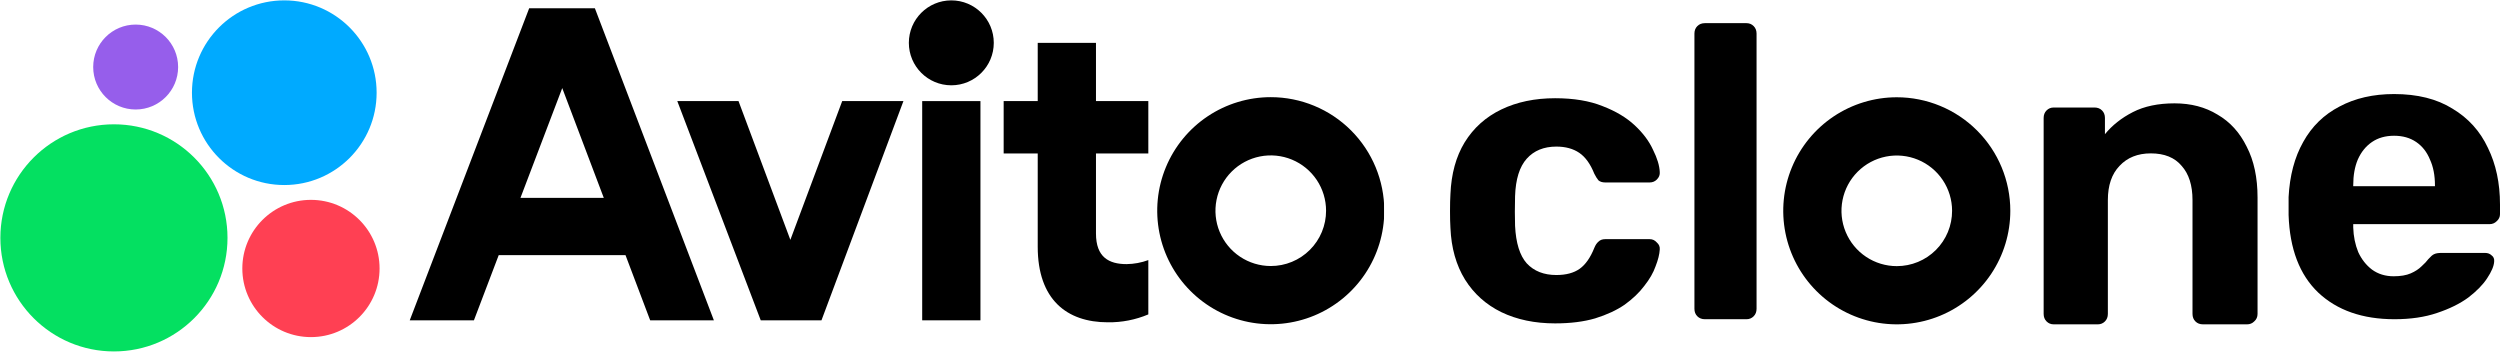 <svg width="2698" height="380" viewBox="0 0 2698 380" fill="none" xmlns="http://www.w3.org/2000/svg">
<g clip-path="url(#clip0_8536_719)">
<mask id="mask0_8536_719" style="mask-type:luminance" maskUnits="userSpaceOnUse" x="0" y="0" width="1494" height="380">
<path d="M1494 0H0V380H1494V0Z" fill="white"/>
</mask>
<g mask="url(#mask0_8536_719)">
<path d="M571.081 8.935L442.188 345.694H511.456L538.205 275.36H675.054L701.676 345.694H770.418L642.003 8.935H571.081ZM561.676 213.555L606.773 95.054L651.615 213.555H561.676Z" fill="black"/>
<path d="M1371.41 104.856C1347.17 104.856 1323.48 112.042 1303.33 125.506C1283.18 138.969 1267.48 158.106 1258.21 180.494C1248.93 202.883 1246.51 227.519 1251.23 251.287C1255.96 275.055 1267.63 296.888 1284.77 314.023C1301.9 331.159 1323.73 342.829 1347.5 347.557C1371.27 352.284 1395.91 349.858 1418.3 340.584C1440.68 331.31 1459.82 315.606 1473.28 295.456C1486.75 275.307 1493.93 251.617 1493.93 227.384C1493.93 194.887 1481.02 163.722 1458.05 140.744C1435.07 117.765 1403.9 104.856 1371.41 104.856ZM1371.41 287.088C1359.6 287.088 1348.06 283.587 1338.25 277.029C1328.43 270.47 1320.78 261.148 1316.26 250.241C1311.74 239.335 1310.56 227.333 1312.87 215.755C1315.17 204.177 1320.85 193.541 1329.2 185.194C1337.55 176.846 1348.18 171.161 1359.76 168.858C1371.34 166.555 1383.34 167.737 1394.25 172.255C1405.15 176.772 1414.48 184.423 1421.04 194.238C1427.59 204.054 1431.09 215.594 1431.09 227.4C1431.11 235.241 1429.57 243.009 1426.58 250.256C1423.58 257.503 1419.19 264.088 1413.64 269.633C1408.1 275.179 1401.51 279.575 1394.26 282.57C1387.02 285.565 1379.25 287.1 1371.41 287.088Z" fill="black"/>
<path d="M852.957 258.843L797.008 109.105H730.939L820.989 345.694H886.533L974.975 109.105H908.906L852.957 258.843Z" fill="black"/>
<path d="M1182.78 46.234H1119.91V109.105H1083.15V165.595H1119.91V266.306C1119.91 323.321 1151.35 347.826 1195.57 347.826C1210.57 348.043 1225.45 345.138 1239.27 339.297V280.691C1231.75 283.463 1223.82 284.932 1215.81 285.035C1196.72 285.035 1182.78 277.572 1182.78 252V165.595H1239.27V109.105H1182.78V46.234Z" fill="black"/>
<path d="M1026.66 92.062C1051.97 92.062 1072.49 71.544 1072.49 46.234C1072.49 20.924 1051.97 0.406 1026.66 0.406C1001.35 0.406 980.83 20.924 980.83 46.234C980.83 71.544 1001.35 92.062 1026.66 92.062Z" fill="black"/>
<path d="M1058.1 109.105H995.232V345.694H1058.1V109.105Z" fill="black"/>
<path d="M122.965 379.27C190.652 379.27 245.524 324.398 245.524 256.711C245.524 189.023 190.652 134.152 122.965 134.152C55.278 134.152 0.406 189.023 0.406 256.711C0.406 324.398 55.278 379.27 122.965 379.27Z" fill="#04E061"/>
<path d="M335.574 363.803C376.475 363.803 409.631 330.646 409.631 289.745C409.631 248.844 376.475 215.688 335.574 215.688C294.673 215.688 261.516 248.844 261.516 289.745C261.516 330.646 294.673 363.803 335.574 363.803Z" fill="#FF4053"/>
<path d="M146.404 118.175C171.715 118.175 192.233 97.657 192.233 72.347C192.233 47.036 171.715 26.518 146.404 26.518C121.094 26.518 100.576 47.036 100.576 72.347C100.576 97.657 121.094 118.175 146.404 118.175Z" fill="#965EEB"/>
<path d="M306.803 199.696C361.835 199.696 406.448 155.083 406.448 100.051C406.448 45.018 361.835 0.406 306.803 0.406C251.77 0.406 207.158 45.018 207.158 100.051C207.158 155.083 251.77 199.696 306.803 199.696Z" fill="#00AAFF"/>
</g>
</g>
<path d="M2047.01 104.973C2022.77 104.973 1999.08 112.159 1978.93 125.623C1958.78 139.086 1943.08 158.223 1933.81 180.611C1924.53 203 1922.11 227.636 1926.83 251.404C1931.56 275.172 1943.23 297.005 1960.37 314.14C1977.5 331.276 1999.33 342.946 2023.1 347.674C2046.87 352.401 2071.51 349.975 2093.9 340.701C2116.28 331.427 2135.42 315.723 2148.88 295.573C2162.35 275.424 2169.53 251.734 2169.53 227.501C2169.53 195.004 2156.62 163.839 2133.65 140.861C2110.67 117.882 2079.5 104.973 2047.01 104.973ZM2047.01 287.205C2035.2 287.205 2023.66 283.704 2013.85 277.146C2004.03 270.587 1996.38 261.265 1991.86 250.358C1987.34 239.452 1986.16 227.45 1988.47 215.872C1990.77 204.294 1996.45 193.658 2004.8 185.311C2013.15 176.963 2023.78 171.278 2035.36 168.975C2046.94 166.672 2058.94 167.854 2069.85 172.372C2080.75 176.889 2090.08 184.54 2096.64 194.355C2103.19 204.171 2106.69 215.711 2106.69 227.517C2106.71 235.358 2105.17 243.126 2102.18 250.373C2099.18 257.62 2094.79 264.205 2089.24 269.75C2083.7 275.296 2077.11 279.692 2069.86 282.687C2062.62 285.682 2054.85 287.217 2047.01 287.205Z" fill="black"/>
<path d="M2584.15 344.5C2549.65 344.5 2522.2 334.9 2501.8 315.7C2481.7 296.5 2471.05 268.6 2469.85 232C2469.85 229.6 2469.85 226.45 2469.85 222.55C2469.85 218.35 2469.85 215.05 2469.85 212.65C2471.05 189.55 2476.3 169.75 2485.6 153.25C2494.9 136.45 2507.95 123.7 2524.75 115C2541.55 106 2561.2 101.5 2583.7 101.5C2608.9 101.5 2629.9 106.75 2646.7 117.25C2663.8 127.45 2676.55 141.55 2684.95 159.55C2693.65 177.25 2698 197.65 2698 220.75V231.1C2698 234.1 2696.8 236.65 2694.4 238.75C2692.3 240.85 2689.75 241.9 2686.75 241.9H2539.6C2539.6 242.2 2539.6 242.8 2539.6 243.7C2539.6 244.3 2539.6 244.9 2539.6 245.5C2539.9 255.1 2541.7 263.95 2545 272.05C2548.6 279.85 2553.55 286.15 2559.85 290.95C2566.45 295.75 2574.25 298.15 2583.25 298.15C2590.75 298.15 2596.9 297.1 2601.7 295C2606.5 292.9 2610.4 290.35 2613.4 287.35C2616.7 284.35 2619.1 281.8 2620.6 279.7C2623.3 276.7 2625.4 274.9 2626.9 274.3C2628.7 273.4 2631.4 272.95 2635 272.95H2681.8C2684.8 272.95 2687.2 273.85 2689 275.65C2691.1 277.15 2692 279.4 2691.7 282.4C2691.4 287.2 2688.85 293.2 2684.05 300.4C2679.55 307.3 2672.8 314.2 2663.8 321.1C2654.8 327.7 2643.55 333.25 2630.05 337.75C2616.85 342.25 2601.55 344.5 2584.15 344.5ZM2539.6 200.95H2627.8V200.05C2627.8 189.25 2626 179.95 2622.4 172.15C2619.1 164.05 2614.15 157.75 2607.55 153.25C2600.95 148.75 2593 146.5 2583.7 146.5C2574.4 146.5 2566.45 148.75 2559.85 153.25C2553.25 157.75 2548.15 164.05 2544.55 172.15C2541.25 179.95 2539.6 189.25 2539.6 200.05V200.95Z" fill="black"/>
<path d="M2216.3 350.027C2213.3 350.027 2210.75 348.977 2208.65 346.877C2206.55 344.777 2205.5 342.077 2205.5 338.777V127.277C2205.5 123.977 2206.55 121.277 2208.65 119.177C2210.75 117.077 2213.3 116.027 2216.3 116.027H2260.4C2263.7 116.027 2266.4 117.077 2268.5 119.177C2270.6 121.277 2271.65 123.977 2271.65 127.277V144.827C2279.45 135.227 2289.5 127.277 2301.8 120.977C2314.1 114.677 2329.1 111.527 2346.8 111.527C2364.5 111.527 2379.95 115.577 2393.15 123.677C2406.65 131.477 2417.15 143.027 2424.65 158.327C2432.45 173.327 2436.35 191.627 2436.35 213.227V338.777C2436.35 342.077 2435.15 344.777 2432.75 346.877C2430.65 348.977 2428.1 350.027 2425.1 350.027H2377.4C2374.1 350.027 2371.4 348.977 2369.3 346.877C2367.2 344.777 2366.15 342.077 2366.15 338.777V215.927C2366.15 200.027 2362.25 187.727 2354.45 179.027C2346.95 170.027 2335.85 165.527 2321.15 165.527C2307.05 165.527 2295.8 170.027 2287.4 179.027C2279 187.727 2274.8 200.027 2274.8 215.927V338.777C2274.8 342.077 2273.75 344.777 2271.65 346.877C2269.55 348.977 2267 350.027 2264 350.027H2216.3Z" fill="black"/>
<path d="M1839.88 344.5C1836.58 344.5 1833.88 343.45 1831.78 341.35C1829.68 339.25 1828.63 336.55 1828.63 333.25V36.25C1828.63 32.95 1829.68 30.25 1831.78 28.15C1833.88 26.05 1836.58 25 1839.88 25H1884.88C1887.88 25 1890.43 26.05 1892.53 28.15C1894.63 30.25 1895.68 32.95 1895.68 36.25V333.25C1895.68 336.55 1894.63 339.25 1892.53 341.35C1890.43 343.45 1887.88 344.5 1884.88 344.5H1839.88Z" fill="black"/>
<path d="M1678.26 349C1656.36 349 1637.01 344.95 1620.21 336.85C1603.71 328.75 1590.66 317.05 1581.06 301.75C1571.46 286.15 1566.21 267.55 1565.31 245.95C1565.01 241.15 1564.86 235.15 1564.86 227.95C1564.86 220.45 1565.01 214.3 1565.31 209.5C1566.21 187.6 1571.31 169 1580.61 153.7C1590.21 138.1 1603.41 126.25 1620.21 118.15C1637.01 110.05 1656.36 106 1678.26 106C1698.36 106 1715.46 108.85 1729.56 114.55C1743.66 119.95 1755.21 126.85 1764.21 135.25C1773.21 143.65 1779.81 152.5 1784.01 161.8C1788.51 170.8 1790.91 178.75 1791.21 185.65C1791.51 188.65 1790.46 191.35 1788.06 193.75C1785.96 195.85 1783.41 196.9 1780.41 196.9H1732.26C1729.26 196.9 1726.86 196.15 1725.06 194.65C1723.56 192.85 1722.06 190.45 1720.56 187.45C1716.36 176.95 1710.96 169.45 1704.36 164.95C1697.76 160.45 1689.51 158.2 1679.61 158.2C1666.11 158.2 1655.46 162.55 1647.66 171.25C1639.86 179.95 1635.66 193.45 1635.06 211.75C1634.76 223.45 1634.76 234.1 1635.06 243.7C1635.96 262.3 1640.16 275.8 1647.66 284.2C1655.46 292.6 1666.11 296.8 1679.61 296.8C1690.11 296.8 1698.51 294.55 1704.81 290.05C1711.11 285.55 1716.36 278.05 1720.56 267.55C1721.76 264.55 1723.26 262.3 1725.06 260.8C1726.86 259 1729.26 258.1 1732.26 258.1H1780.41C1783.41 258.1 1785.96 259.3 1788.06 261.7C1790.46 263.8 1791.51 266.35 1791.21 269.35C1790.91 274.45 1789.41 280.45 1786.71 287.35C1784.31 294.25 1780.26 301.3 1774.56 308.5C1769.16 315.7 1762.11 322.45 1753.41 328.75C1744.71 334.75 1734.06 339.7 1721.46 343.6C1709.16 347.2 1694.76 349 1678.26 349Z" fill="black"/>
<defs>
<clipPath id="clip0_8536_719">
<rect width="1494" height="380" fill="white"/>
</clipPath>
</defs>
</svg>
